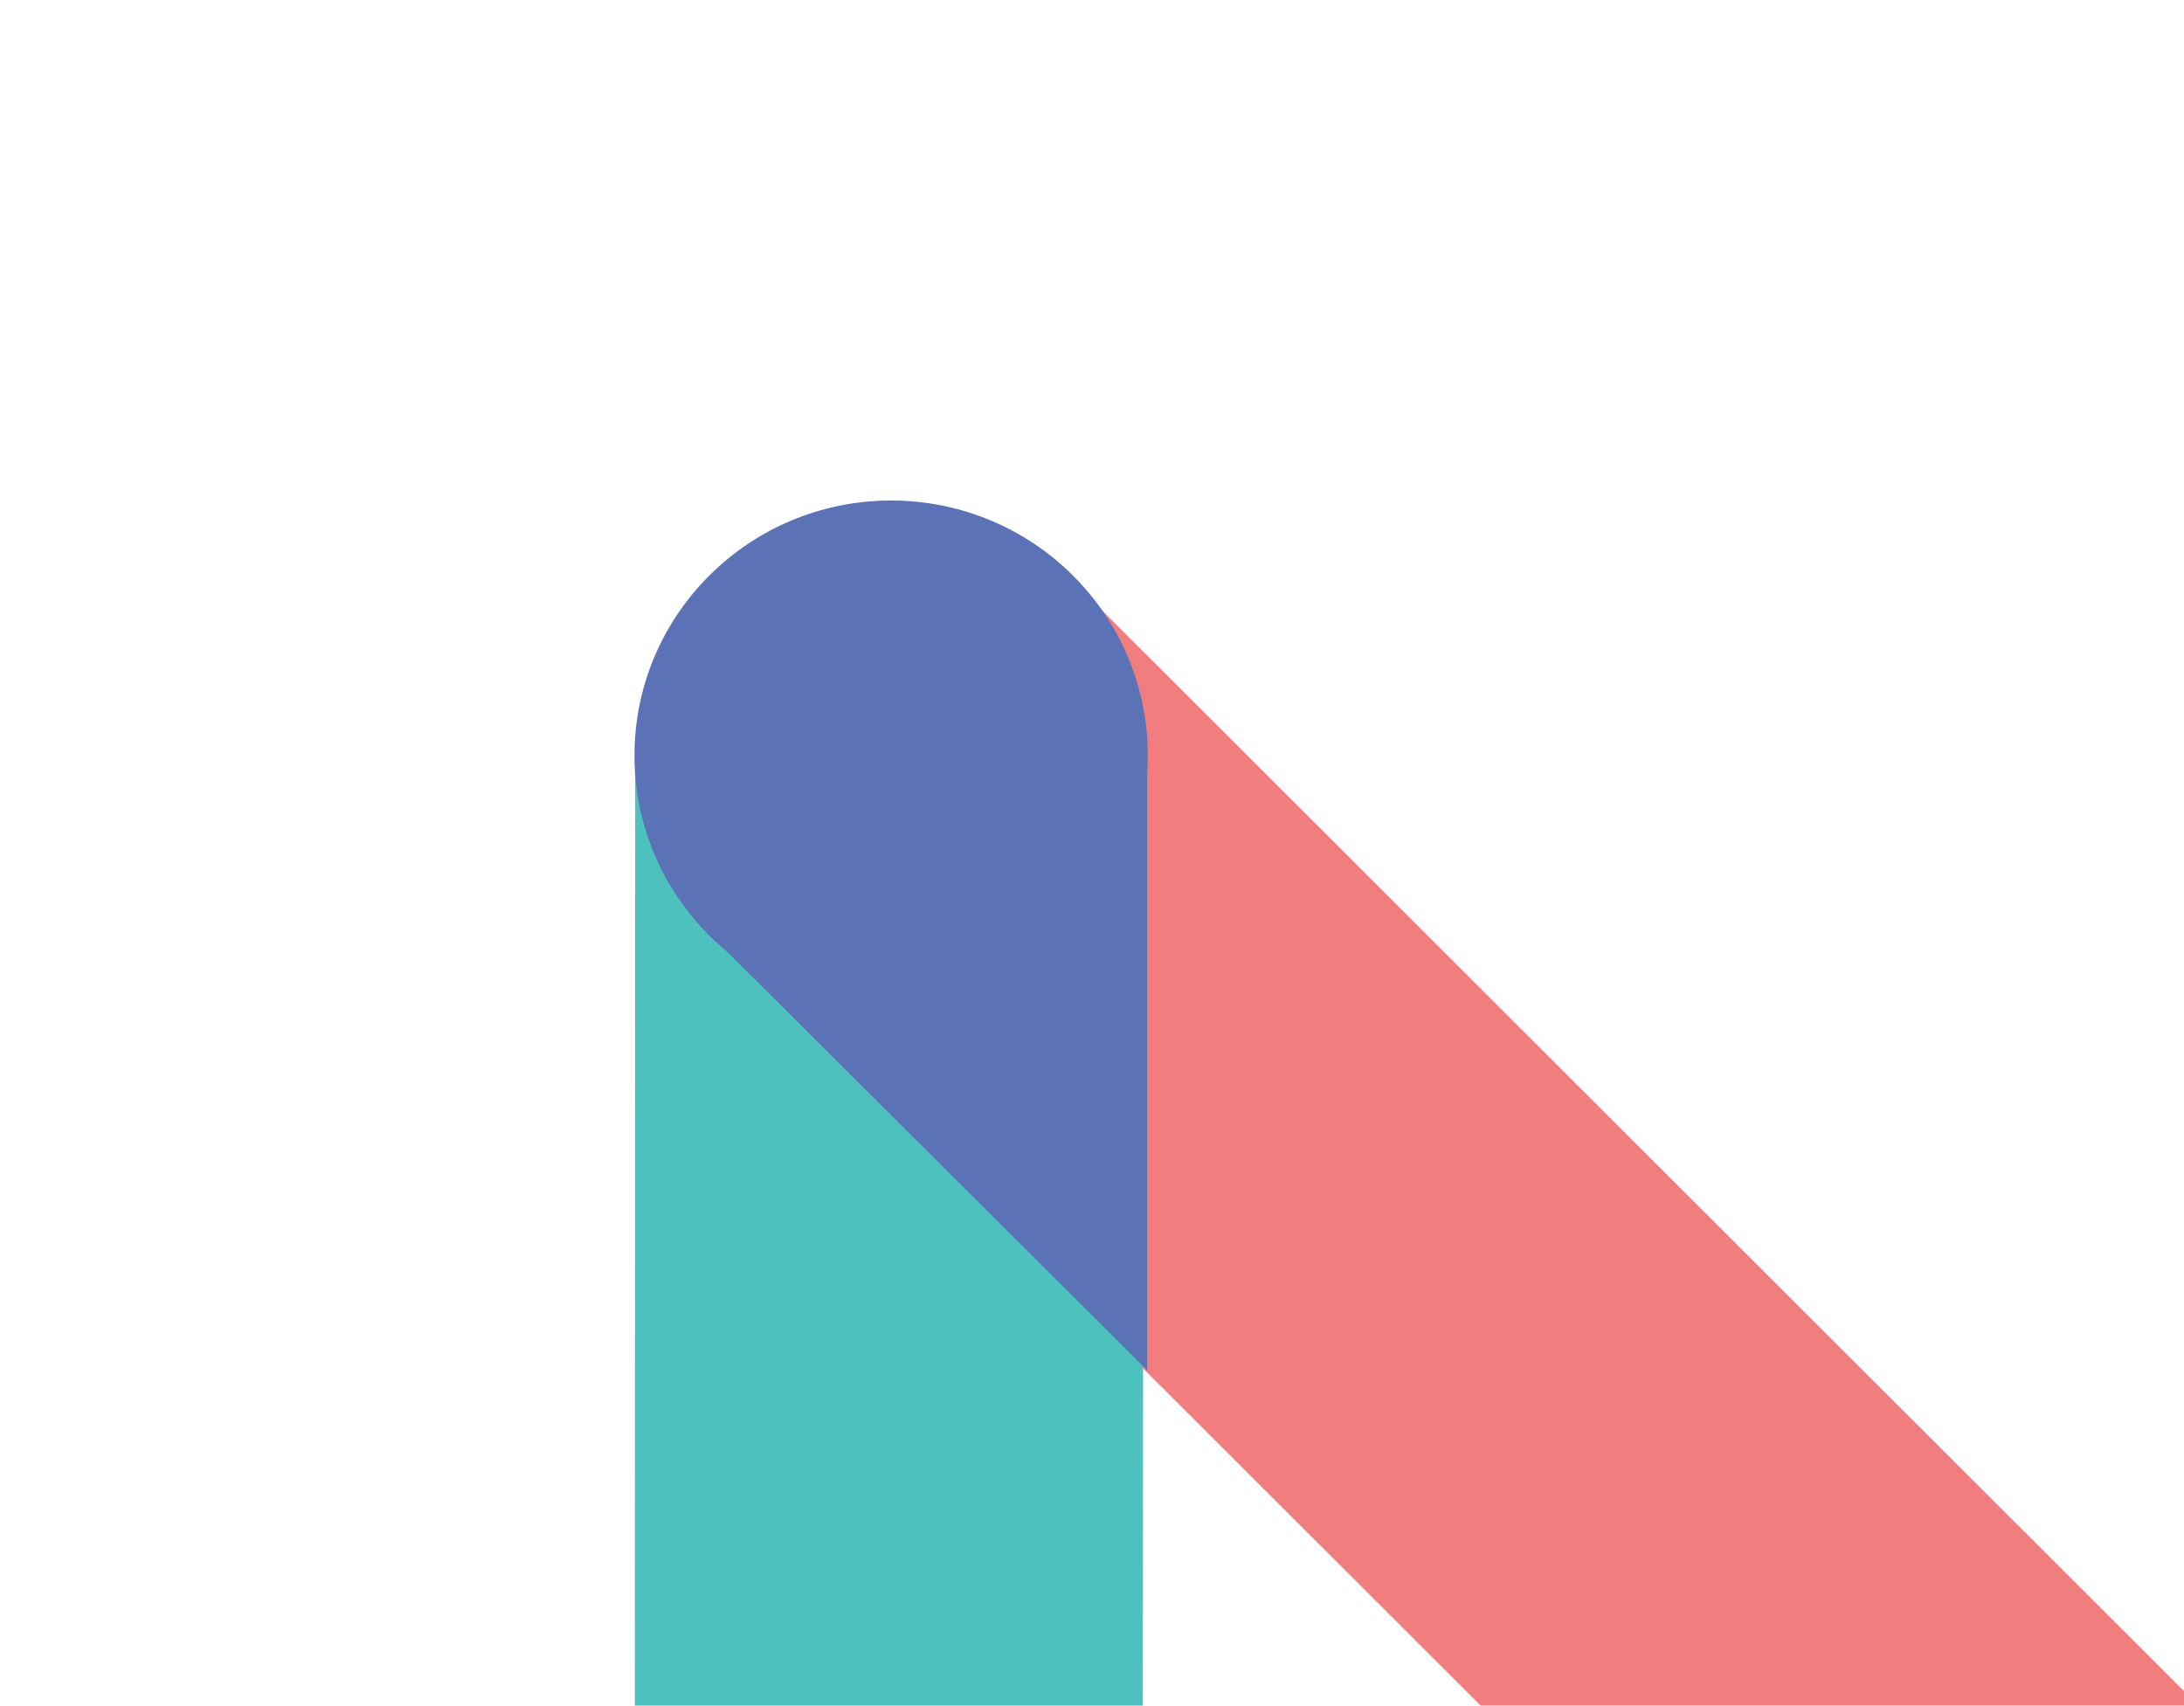 <svg width="685" height="535" viewBox="0 0 685 535" fill="none" xmlns="http://www.w3.org/2000/svg">
<path d="M222.773 181.157C230.157 173.768 238.926 167.905 248.576 163.901C258.227 159.897 268.571 157.832 279.016 157.824C289.462 157.815 299.805 159.864 309.453 163.853C319.102 167.841 327.867 173.691 335.248 181.069L972.939 818.073C980.326 825.443 986.186 834.198 990.183 843.835C994.181 853.473 996.237 863.806 996.234 874.242C996.231 884.679 994.17 895.015 990.168 904.659C986.166 914.303 980.301 923.067 972.91 930.449C957.982 945.363 937.745 953.752 916.646 953.773C895.546 953.795 875.31 945.446 860.384 930.561L222.694 293.557C207.8 278.65 199.443 258.44 199.458 237.365C199.473 216.291 207.858 196.075 222.773 181.157Z" fill="#F27D7E"/>
<path d="M279.078 157.782C289.54 157.766 299.9 159.812 309.564 163.803C319.229 167.794 328.009 173.651 335.402 181.039C342.794 188.427 348.654 197.201 352.646 206.859C356.638 216.516 358.683 226.867 358.664 237.32L358.327 686.744C358.324 697.194 356.261 707.544 352.253 717.201C348.246 726.858 342.375 735.634 334.974 743.026C327.573 750.418 318.788 756.283 309.121 760.284C299.454 764.284 289.095 766.344 278.636 766.343C268.176 766.352 257.82 764.301 248.158 760.307C238.496 756.314 229.719 750.456 222.328 743.07C214.937 735.683 209.077 726.912 205.083 717.258C201.088 707.603 199.038 697.256 199.049 686.805L199.222 237.028C199.306 215.951 207.766 195.761 222.742 180.899C237.718 166.038 257.982 157.723 279.078 157.782Z" fill="#4DC1BD"/>
<path fill-rule="evenodd" clip-rule="evenodd" d="M359.775 243.036C359.925 241.043 360.001 239.03 360.001 236.999C360.001 192.817 323.96 156.999 279.501 156.999C235.042 156.999 199.001 192.817 199.001 236.999C199.001 261.794 210.351 283.954 228.169 298.628L359.781 429.793L359.775 243.036Z" fill="#5C72B6"/>
</svg>
